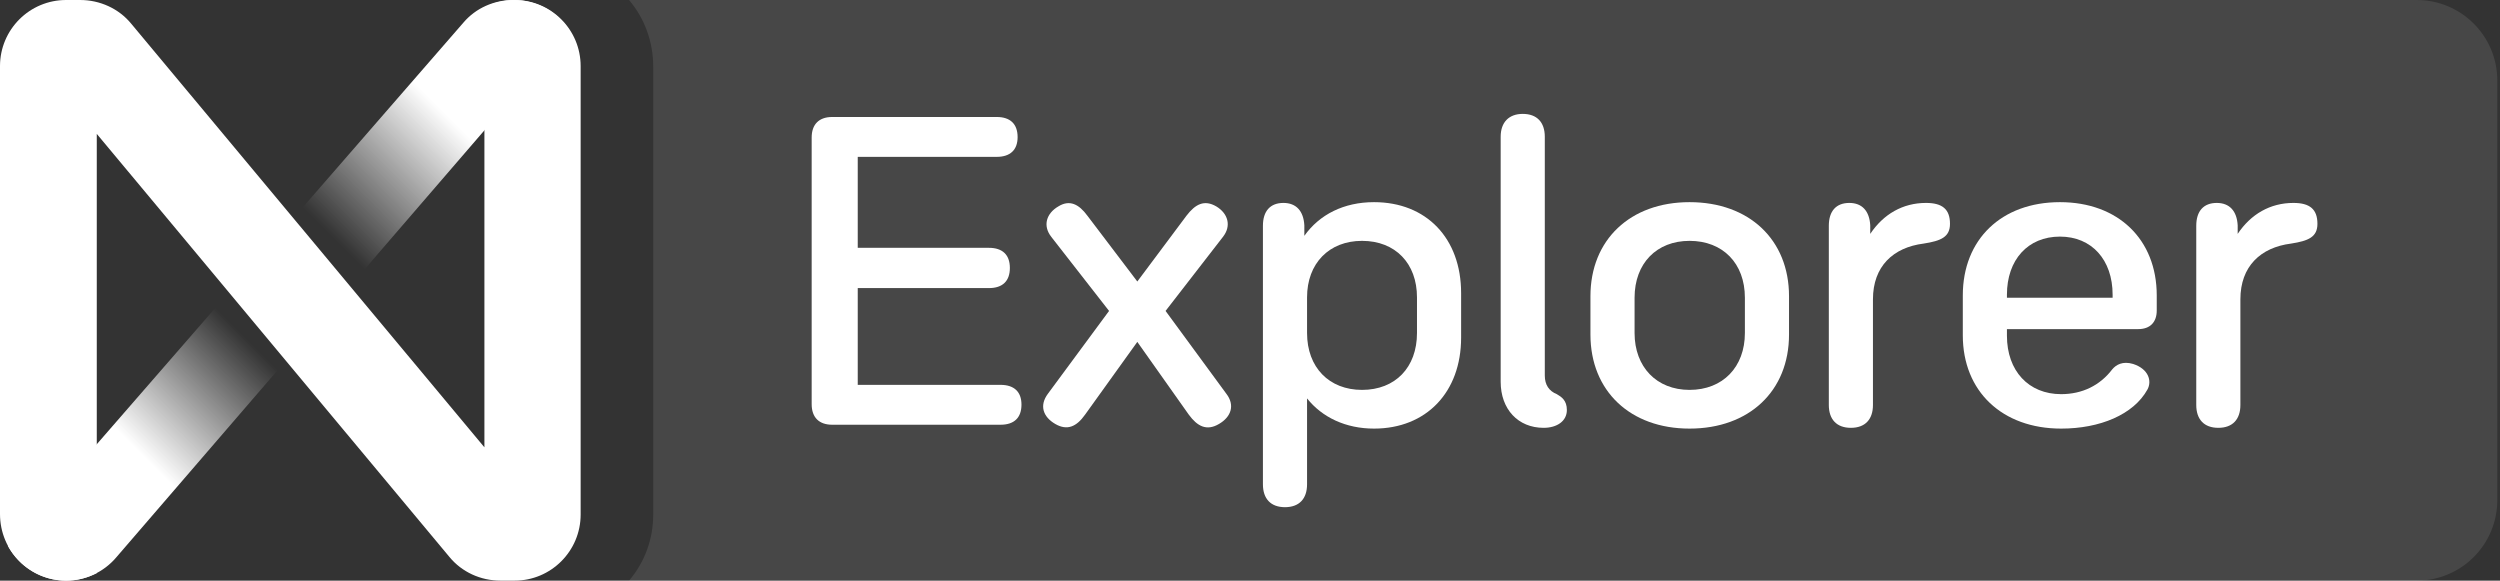 <svg width="465" height="108" viewBox="0 0 465 108" fill="none" xmlns="http://www.w3.org/2000/svg">
<rect x="0" y="0" width="465" height="108" fill="#333333" stroke="none"/>
<path opacity="0.1" d="M449.5 0H117C119.9 3.4 121.5 7.8 121.5 12.4V95.7C121.5 100.3 119.9 104.6 117 108H449.5C457.8 108 464.5 101.3 464.5 93V15C464.5 6.7 457.8 0 449.5 0Z" fill="white"/>
<path d="M12.3 108C15.9 108 19.3 106.4 21.6 103.7L106 5.8C103.8 2.3 100 0 95.5 0C91.9 0 88.5 1.5 86.2 4.2L1.5 101.6C3.6 105.4 7.7 108 12.3 108Z" fill="url(#paint0_linear)"/>
<path d="M12.3 108C14.3 108 16.2 107.5 18 106.6V24.9L83.6 103.6C85.9 106.4 89.4 108 93.1 108H95.7C102.5 108 108 102.5 108 95.7V12.3C108 5.5 102.5 0 95.7 0C93.7 0 91.8 0.5 90.1 1.4V83.2L24.4 4.4C22.1 1.6 18.6 0 14.9 0H12.3C5.5 0 0 5.5 0 12.3V95.6C0 102.5 5.5 108 12.3 108Z" fill="white"/>
<path d="M186.107 71.584H159.539V53.584H183.947C186.467 53.584 187.835 52.288 187.835 49.84C187.835 47.392 186.467 46.096 183.947 46.096H159.539V29.176H185.387C187.907 29.176 189.275 27.88 189.275 25.504C189.275 23.056 187.907 21.76 185.387 21.76H154.787C152.339 21.76 150.971 23.128 150.971 25.576V75.184C150.971 77.632 152.339 79 154.787 79H186.107C188.627 79 189.995 77.704 189.995 75.256C189.995 72.88 188.627 71.584 186.107 71.584Z" fill="white"/>
<path d="M228.101 73.24L216.797 57.832L227.453 44.08C229.109 41.992 228.389 39.688 226.229 38.392C223.997 37.096 222.341 37.96 220.685 40.12L211.541 52.36L202.253 40.12C200.669 37.96 198.941 37.096 196.853 38.392C194.621 39.688 193.901 41.992 195.557 44.08L206.285 57.832L194.909 73.24C193.253 75.472 194.045 77.56 196.277 78.856C198.509 80.152 200.237 79.36 201.821 77.128L211.541 63.592L221.117 77.128C222.701 79.288 224.429 80.224 226.733 78.856C228.965 77.56 229.757 75.4 228.101 73.24Z" fill="white"/>
<path d="M255.568 37.6C249.952 37.6 245.416 39.904 242.608 43.864V41.92C242.464 39.256 241.096 37.744 238.72 37.744C236.272 37.744 234.904 39.256 234.904 41.992V90.088C234.904 92.752 236.344 94.336 239.008 94.336C241.672 94.336 243.112 92.752 243.112 90.088V74.104C245.92 77.632 250.312 79.72 255.568 79.72C265.288 79.72 271.768 72.952 271.768 62.8V54.52C271.768 44.296 265.288 37.6 255.568 37.6ZM263.56 61.936C263.56 68.344 259.528 72.52 253.336 72.52C247.216 72.52 243.112 68.344 243.112 61.936V55.312C243.112 48.976 247.216 44.8 253.336 44.8C259.528 44.8 263.56 48.976 263.56 55.312V61.936Z" fill="white"/>
<path d="M287.117 79.576C289.565 79.576 291.437 78.352 291.437 76.264C291.437 74.464 290.429 73.816 289.565 73.312C288.125 72.736 287.333 71.584 287.333 69.856V25.432C287.333 22.768 285.893 21.184 283.229 21.184C280.637 21.184 279.125 22.768 279.125 25.432V71.008C279.125 76.12 282.365 79.576 287.117 79.576Z" fill="white"/>
<path d="M314.254 79.72C325.342 79.72 332.758 72.736 332.758 62.224V55.096C332.758 44.584 325.342 37.6 314.254 37.6C303.238 37.6 295.823 44.584 295.823 55.096V62.224C295.823 72.736 303.238 79.72 314.254 79.72ZM314.254 72.52C308.134 72.52 304.03 68.272 304.03 61.936V55.384C304.03 48.976 308.134 44.8 314.254 44.8C320.446 44.8 324.55 48.976 324.55 55.384V61.936C324.55 68.272 320.446 72.52 314.254 72.52Z" fill="white"/>
<path d="M358.233 37.744C353.913 37.744 350.313 39.832 347.865 43.504V41.92C347.721 39.256 346.353 37.744 343.977 37.744C341.529 37.744 340.161 39.256 340.161 41.992V75.328C340.161 77.992 341.601 79.576 344.265 79.576C346.929 79.576 348.369 77.992 348.369 75.328V55.672C348.369 49.552 352.113 46.024 357.801 45.304C361.041 44.8 362.697 44.08 362.697 41.632C362.697 38.896 361.257 37.744 358.233 37.744Z" fill="white"/>
<path d="M383.154 37.6C372.282 37.6 365.082 44.512 365.082 54.952V62.368C365.082 72.808 372.426 79.72 383.37 79.72C390.57 79.72 396.834 77.128 399.426 72.448C400.29 70.864 399.642 68.632 396.762 67.696C394.818 67.12 393.594 67.84 392.874 68.704C390.57 71.728 387.258 73.312 383.37 73.312C377.322 73.312 373.29 68.992 373.29 62.44V61.216H397.698C399.93 61.216 401.154 59.92 401.154 57.76V54.952C401.154 44.512 393.954 37.6 383.154 37.6ZM392.946 55.384H373.29V54.808C373.29 48.328 377.178 44.008 383.154 44.008C389.058 44.008 392.946 48.328 392.946 54.808V55.384Z" fill="white"/>
<path d="M426.577 37.744C422.257 37.744 418.657 39.832 416.209 43.504V41.92C416.065 39.256 414.697 37.744 412.321 37.744C409.873 37.744 408.505 39.256 408.505 41.992V75.328C408.505 77.992 409.945 79.576 412.609 79.576C415.273 79.576 416.713 77.992 416.713 75.328V55.672C416.713 49.552 420.457 46.024 426.145 45.304C429.385 44.8 431.041 44.08 431.041 41.632C431.041 38.896 429.601 37.744 426.577 37.744Z" fill="white"/>
<defs>
<linearGradient id="paint0_linear" x1="3.607" y1="104.374" x2="104.373" y2="3.608" gradientUnits="userSpaceOnUse">
<stop offset="0.211" stop-color="white"/>
<stop offset="0.415" stop-color="white" stop-opacity="0"/>
<stop offset="0.588" stop-color="white" stop-opacity="0"/>
<stop offset="0.806" stop-color="white"/>
</linearGradient>
</defs>
</svg>
